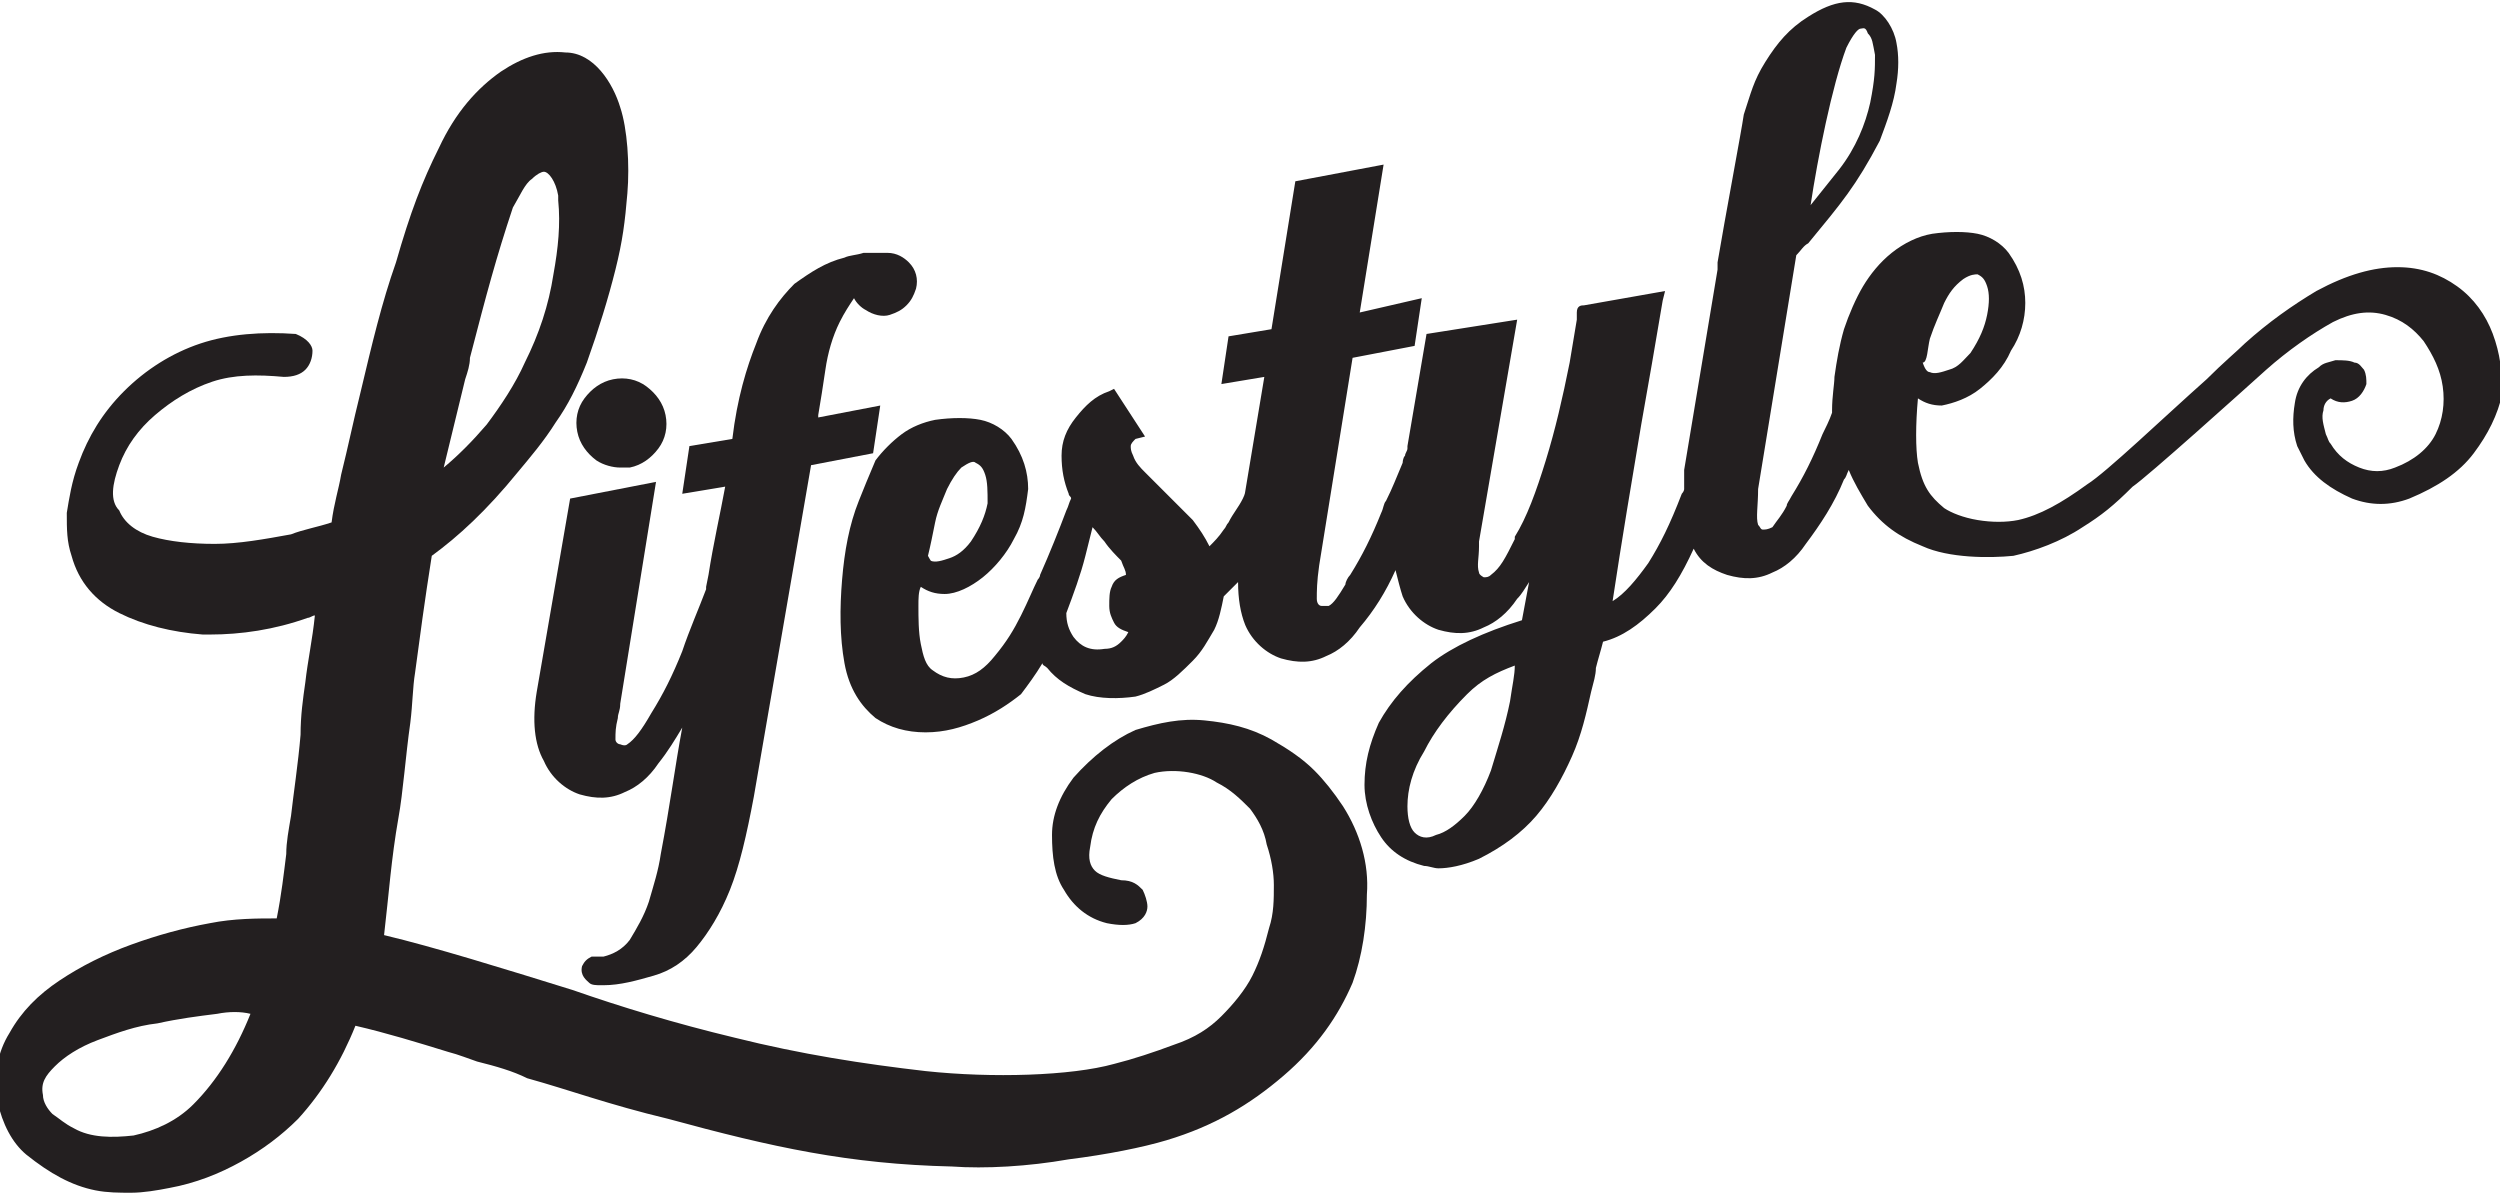 <svg id="Layer_1" xmlns="http://www.w3.org/2000/svg" viewBox="0 0 104.8 50"><style>.st0{fill:#231f20}</style><path class="st0" d="M29.7 24.1l-.1.5v.1c-.3.8-.7 1.7-1 2.6-.4 1-.8 1.8-1.3 2.6-.4.7-.7 1.1-1 1.3-.1.1-.3 0-.3 0-.1 0-.2-.1-.2-.2 0-.3 0-.5.1-.9 0-.2.1-.3.1-.6l1.5-9.3-3.6.7-1.4 8.1c-.2 1.2-.1 2.2.3 2.9.3.7.9 1.2 1.5 1.4.7.2 1.3.2 1.9-.1.5-.2 1-.6 1.4-1.2.4-.5.7-1 1-1.5-.3 1.6-.5 3.2-.9 5.3-.1.7-.3 1.3-.5 2-.2.6-.5 1.1-.8 1.6-.3.4-.7.6-1.1.7h-.5c-.2.1-.3.2-.4.4-.1.4.2.6.3.7.1.1.3.1.5.1h.1c.7 0 1.4-.2 2.1-.4.7-.2 1.3-.6 1.8-1.2s1-1.4 1.4-2.4c.4-1 .7-2.3 1-3.9L34 19.5l2.6-.5.3-2-2.6.5v-.1c.1-.6.2-1.2.3-1.9.1-.7.3-1.4.6-2 .2-.4.4-.7.6-1 .1.2.3.4.5.5.3.2.7.3 1 .2.3-.1.5-.2.7-.4.2-.2.3-.4.4-.7.1-.4 0-.8-.3-1.1-.2-.2-.5-.4-.9-.4h-1c-.3.1-.6.1-.8.2-.8.2-1.4.6-2.1 1.1-.6.6-1.2 1.4-1.6 2.5-.4 1-.8 2.3-1 4l-1.8.3-.3 2 1.8-.3c-.2 1.1-.5 2.4-.7 3.7z"/><path class="st0" d="M25.7 15.9c-.5.1-.9.4-1.2.8-.3.4-.4.9-.3 1.4.1.5.4.9.8 1.2.3.2.7.3 1 .3h.4c.5-.1.9-.4 1.2-.8.3-.4.4-.9.3-1.4-.1-.5-.4-.9-.8-1.2-.4-.3-.9-.4-1.4-.3z"/><path class="st0" d="M56.3 33.8c-.4-.6-.8-1.1-1.2-1.5-.5-.5-1.1-.9-1.8-1.3-.9-.5-1.8-.7-2.8-.8-1-.1-1.9.1-2.9.4-.9.4-1.8 1.1-2.6 2-.6.8-.9 1.6-.9 2.4 0 .9.1 1.7.5 2.3.4.7 1 1.2 1.8 1.4.5.1.9.1 1.2 0 .4-.2.5-.5.5-.7 0-.2-.1-.5-.2-.7-.2-.2-.4-.4-.9-.4-.5-.1-.9-.2-1.1-.4-.2-.2-.3-.5-.2-1 .1-.8.4-1.4.9-2 .5-.5 1.1-.9 1.8-1.1.9-.2 2 0 2.6.4.6.3 1 .7 1.4 1.1.3.4.6.9.7 1.5.2.6.3 1.2.3 1.7 0 .6 0 1.2-.2 1.8-.2.8-.4 1.4-.7 2-.3.6-.8 1.2-1.3 1.7s-1.1.9-2 1.2c-.8.3-1.7.6-2.5.8-1.8.5-5.1.6-7.9.3-2.6-.3-5.2-.7-8-1.4-2.5-.6-4.8-1.3-6.8-2-2.9-.9-5.8-1.8-7.9-2.3.2-1.7.3-3.2.6-4.9.2-1.1.3-2.6.5-4 .1-.8.1-1.5.2-2.1.2-1.5.4-3 .7-4.9 1.1-.8 2.3-1.9 3.6-3.5.5-.6 1.1-1.3 1.6-2.1.5-.7.9-1.5 1.3-2.5.5-1.4.9-2.7 1.2-3.9.3-1.2.4-2 .5-3.2.1-1.2 0-2.7-.3-3.6-.3-1-1.1-2.3-2.3-2.3-.9-.1-1.8.2-2.7.8-1 .7-1.9 1.7-2.6 3.2-.7 1.4-1.2 2.7-1.8 4.8-.6 1.7-1 3.4-1.5 5.5-.3 1.2-.5 2.2-.8 3.4-.1.6-.3 1.2-.4 2-.6.2-1.2.3-1.7.5-1.1.2-2.2.4-3.2.4s-1.9-.1-2.6-.3c-.7-.2-1.2-.6-1.4-1.1-.4-.4-.3-1.1 0-1.9.3-.8.8-1.5 1.5-2.1.7-.6 1.5-1.1 2.4-1.4.9-.3 1.9-.3 3-.2.4 0 .7-.1.9-.3.2-.2.3-.5.3-.8 0-.2-.2-.5-.7-.7-1.4-.1-2.8 0-4 .4-1.2.4-2.3 1.1-3.2 2-.9.9-1.5 1.9-1.9 3-.3.8-.4 1.5-.5 2.1 0 .7 0 1.2.2 1.8.3 1.1 1 1.9 2 2.4s2.2.8 3.5.9h.3c1.3 0 2.7-.2 4.1-.7.1 0 .2-.1.3-.1-.1 1-.3 1.9-.4 2.8-.1.7-.2 1.4-.2 2.2-.1 1.2-.3 2.5-.4 3.4-.1.6-.2 1.1-.2 1.6-.1.8-.2 1.7-.4 2.7-.8 0-1.8 0-2.8.2-1.1.2-2.2.5-3.3.9-1.1.4-2.1.9-3 1.5-.9.6-1.6 1.3-2.1 2.2-.5.8-.7 1.8-.5 2.9.2.9.6 1.7 1.2 2.2 1 .8 1.9 1.3 2.9 1.5.5.1 1 .1 1.5.1s1.1-.1 1.6-.2c1.1-.2 2.1-.6 3-1.1.9-.5 1.7-1.1 2.4-1.8 1-1.1 1.8-2.4 2.4-3.9 1.3.3 2.6.7 3.9 1.1.4.1.9.3 1.2.4.8.2 1.5.4 2.1.7 1.8.5 3.4 1.1 5.9 1.7 4.4 1.2 7.6 1.9 11.9 2 1.4.1 3.2 0 4.9-.3 1.6-.2 3.1-.5 4.1-.8 2-.6 3.5-1.5 4.9-2.7 1.4-1.2 2.3-2.5 2.9-3.9.4-1.1.6-2.4.6-3.7.1-1.3-.3-2.6-1-3.7zm-34-26.3c.2-.2.4-.3.5-.3.2 0 .5.4.6 1v.2c.1 1 0 2-.2 3.1-.2 1.3-.6 2.5-1.2 3.7-.4.9-1 1.8-1.6 2.6-.6.7-1.2 1.3-1.8 1.8.3-1.2.6-2.5.9-3.7.1-.3.2-.6.2-.9.7-2.7 1.1-4.2 1.8-6.3.3-.5.5-1 .8-1.2zm-11.8 35c-.6 1.5-1.4 2.8-2.4 3.8-.7.7-1.6 1.1-2.5 1.3-.9.1-1.8.1-2.5-.3-.4-.2-.6-.4-.9-.6-.2-.2-.4-.5-.4-.8-.1-.5.1-.8.5-1.2.4-.4 1-.8 1.8-1.1.8-.3 1.6-.6 2.5-.7.9-.2 1.7-.3 2.5-.4.5-.1 1-.1 1.4 0z"/><path class="st0" d="M104.5 14c-.3-.8-.8-1.5-1.5-2s-1.5-.8-2.5-.8-2.1.3-3.4 1c-1 .6-2 1.3-3 2.2-.3.3-.9.8-1.6 1.5-1.8 1.6-4.2 3.9-5 4.4-1.1.8-2 1.3-2.9 1.5-.5.1-1.1.1-1.7 0-.6-.1-1.1-.3-1.4-.5-.6-.5-.9-.9-1.1-1.9-.1-.6-.1-1.6 0-2.7.3.2.6.3 1 .3.5-.1 1.1-.3 1.6-.7.5-.4 1-.9 1.3-1.6.4-.6.6-1.3.6-2s-.2-1.4-.7-2.1c-.3-.4-.8-.7-1.3-.8-.5-.1-1.2-.1-1.9 0-.6.1-1.2.4-1.7.8s-.9.9-1.2 1.4c-.3.5-.6 1.2-.8 1.8-.2.7-.3 1.3-.4 2 0 .3-.1.8-.1 1.4v.1c-.1.3-.3.7-.4.9-.4 1-.8 1.8-1.3 2.6-.1.2-.2.3-.2.4-.2.4-.4.6-.6.9-.2.1-.3.1-.4.1-.1 0-.1-.1-.2-.2-.1-.3 0-.8 0-1.5l1.6-9.8c.2-.2.3-.4.5-.5 1.4-1.7 2-2.4 3-4.3.3-.8.6-1.6.7-2.4.1-.6.1-1.2 0-1.7-.1-.6-.5-1.2-.9-1.4-.9-.5-1.7-.4-2.8.3-.8.5-1.3 1.1-1.8 1.9-.5.8-.6 1.3-.9 2.2-.1.7-.8 4.4-1.1 6.2v.3l-1.4 8.4v.8s0 .1-.1.2c-.5 1.3-.9 2.1-1.4 2.9-.5.7-1 1.3-1.5 1.6.2-1.3.4-2.6.6-3.8l.6-3.6c.3-1.7.6-3.4.9-5.2l.1-.4-3.4.6c-.1 0-.3 0-.3.3v.3l-.3 1.8c-.3 1.5-.6 2.8-1 4.1-.4 1.3-.8 2.4-1.3 3.2v.1c-.4.8-.6 1.2-1 1.5-.1.1-.2.1-.3.1 0 0-.2-.1-.2-.2-.1-.3 0-.6 0-1.1v-.2l1.6-9.3-3.8.6-.8 4.7v.1c0 .1-.1.2-.1.3-.1.1-.1.3-.1.3-.3.7-.4 1-.7 1.6-.1.1-.1.3-.2.5-.4 1-.8 1.8-1.3 2.6-.1.1-.2.3-.2.4-.3.5-.5.8-.7.9h-.3c-.1 0-.2-.1-.2-.3 0-.3 0-.7.1-1.4l1.4-8.7 2.6-.5.3-2-2.6.6 1-6.2-3.7.7-1 6.2-1.8.3-.3 2 1.8-.3-.8 4.8s0 .1-.1.3c-.2.4-.4.6-.6 1-.1.1-.1.2-.2.3-.2.3-.4.5-.6.7-.2-.4-.4-.7-.7-1.1l-1.2-1.2-.8-.8c-.2-.2-.4-.4-.5-.7-.1-.2-.1-.3-.1-.4 0-.1.1-.2.2-.3l.4-.1-1.3-2-.2.1c-.6.2-1 .6-1.4 1.1-.4.5-.6 1-.6 1.6 0 .6.1 1.1.3 1.6 0 .1.1.1.1.2-.1.2-.1.3-.2.5-.3.8-.7 1.8-1.1 2.7 0 .1-.1.2-.1.2-.2.4-.4.9-.7 1.5-.3.6-.6 1.1-1.1 1.7-.4.5-.8.8-1.3.9-.5.1-.9 0-1.3-.3-.3-.2-.4-.6-.5-1.1-.1-.5-.1-1.1-.1-1.6 0-.3 0-.6.1-.8.3.2.6.3 1 .3.5 0 1.1-.3 1.6-.7.5-.4 1-1 1.3-1.6.4-.7.5-1.3.6-2.1 0-.7-.2-1.4-.7-2.1-.3-.4-.8-.7-1.3-.8-.5-.1-1.2-.1-1.9 0-.5.1-1 .3-1.4.6-.4.3-.8.7-1.1 1.1-.3.7-.5 1.2-.7 1.7-.4 1-.6 2.1-.7 3.3-.1 1.2-.1 2.4.1 3.5s.7 1.8 1.3 2.3c.6.4 1.3.6 2.1.6s1.5-.2 2.2-.5c.7-.3 1.3-.7 1.8-1.1.3-.4.6-.8.9-1.3 0 .1.1.1.2.2.4.5.9.8 1.6 1.1.6.2 1.4.2 2.1.1.4-.1.8-.3 1.2-.5.4-.2.8-.6 1.2-1 .4-.4.6-.8.9-1.3.2-.4.3-.9.4-1.4l.6-.6c0 .7.1 1.3.3 1.8.3.7.9 1.2 1.5 1.4.7.2 1.3.2 1.9-.1.5-.2 1-.6 1.4-1.2.6-.7 1.1-1.5 1.5-2.4.1.4.2.8.3 1.1.3.7.9 1.2 1.5 1.4.7.2 1.3.2 1.9-.1.5-.2 1-.6 1.4-1.2.2-.2.3-.4.5-.7-.1.5-.2 1.1-.3 1.6-1.6.5-2.9 1.1-3.8 1.8-1 .8-1.7 1.6-2.2 2.5-.4.9-.6 1.7-.6 2.6 0 .8.3 1.6.7 2.2.4.6 1 1 1.8 1.2.2 0 .4.1.6.1.4 0 1-.1 1.7-.4 1-.5 1.8-1.1 2.4-1.8.6-.7 1.1-1.6 1.5-2.5.4-.9.6-1.8.8-2.7.1-.4.2-.7.2-1 .1-.4.2-.7.3-1.1.8-.2 1.5-.7 2.2-1.4.6-.6 1.1-1.4 1.6-2.5.3.6.8.9 1.4 1.1.7.2 1.3.2 1.9-.1.5-.2 1-.6 1.4-1.2.6-.8 1.2-1.7 1.6-2.7.1-.1.1-.2.2-.4.2.5.5 1 .8 1.5.6.8 1.3 1.3 2.3 1.7 1.1.5 2.8.5 3.8.4.9-.2 2-.6 2.9-1.2.8-.5 1.3-.9 2.1-1.7.6-.4 4.6-4 5.6-4.9.9-.8 1.9-1.5 2.8-2 .8-.4 1.5-.5 2.2-.3.7.2 1.2.6 1.6 1.1.4.6.7 1.2.8 1.9.1.7 0 1.4-.3 2-.3.6-.9 1.1-1.7 1.4-.5.2-1 .2-1.5 0s-.9-.5-1.2-1c-.1-.1-.1-.2-.2-.4-.1-.4-.2-.7-.1-1 0-.2.1-.4.3-.5.3.2.6.2.9.1.3-.1.5-.4.6-.7 0-.2 0-.4-.1-.6-.1-.1-.2-.3-.4-.3-.2-.1-.5-.1-.8-.1-.3.1-.5.1-.7.3-.5.3-.9.8-1 1.5-.1.6-.1 1.2.1 1.8l.3.6c.4.7 1.1 1.2 2 1.6.8.3 1.6.3 2.4 0 1.2-.5 2.1-1.1 2.7-1.9.6-.8 1-1.6 1.2-2.5 0-.9-.1-1.7-.4-2.5zm-23.6.2c.2-.6.4-1 .6-1.5.2-.4.4-.7.8-1 .3-.2.5-.2.6-.2.2.1.3.2.4.5.1.3.1.7 0 1.2s-.3 1-.7 1.6c-.3.3-.5.6-.9.7-.3.1-.6.2-.8.1-.1 0-.2-.1-.3-.4.2 0 .2-.6.3-1zm-5-5.6c.3-2 .9-5 1.5-6.6.3-.6.5-.8.6-.8.1 0 .2-.1.3.2.2.2.2.4.3.9 0 .6 0 1-.2 2-.2.9-.6 1.9-1.3 2.8l-1.2 1.5zM47.2 24.1c-.3.1-.5.2-.6.5-.1.2-.1.5-.1.8 0 .3.1.5.2.7.1.2.3.3.6.4-.1.2-.2.3-.3.4-.2.2-.4.3-.7.3-.6.1-1-.1-1.3-.5-.2-.3-.3-.6-.3-1 .3-.8.6-1.6.8-2.4l.3-1.2c.2.2.3.4.5.6.2.3.5.6.7.8.1.3.2.4.2.6zm-8.3-.8c.1-.4.2-.9.3-1.4.1-.5.3-.9.5-1.4.2-.4.4-.7.6-.9.3-.2.5-.3.6-.2.2.1.3.2.4.5.1.3.1.7.1 1.2-.1.5-.3 1-.7 1.6-.3.4-.6.6-.9.7-.3.1-.6.2-.8.1.1.1 0 0-.1-.2zm20.4 11.6c-.2-.2-.3-.6-.3-1.1 0-.7.2-1.5.7-2.3.4-.8 1-1.6 1.8-2.4.6-.6 1.2-.9 2-1.2 0 .4-.1.8-.2 1.5-.2 1-.5 1.9-.8 2.9-.3.8-.7 1.5-1.1 1.9-.4.4-.8.7-1.2.8-.4.2-.7.1-.9-.1z"/></svg>